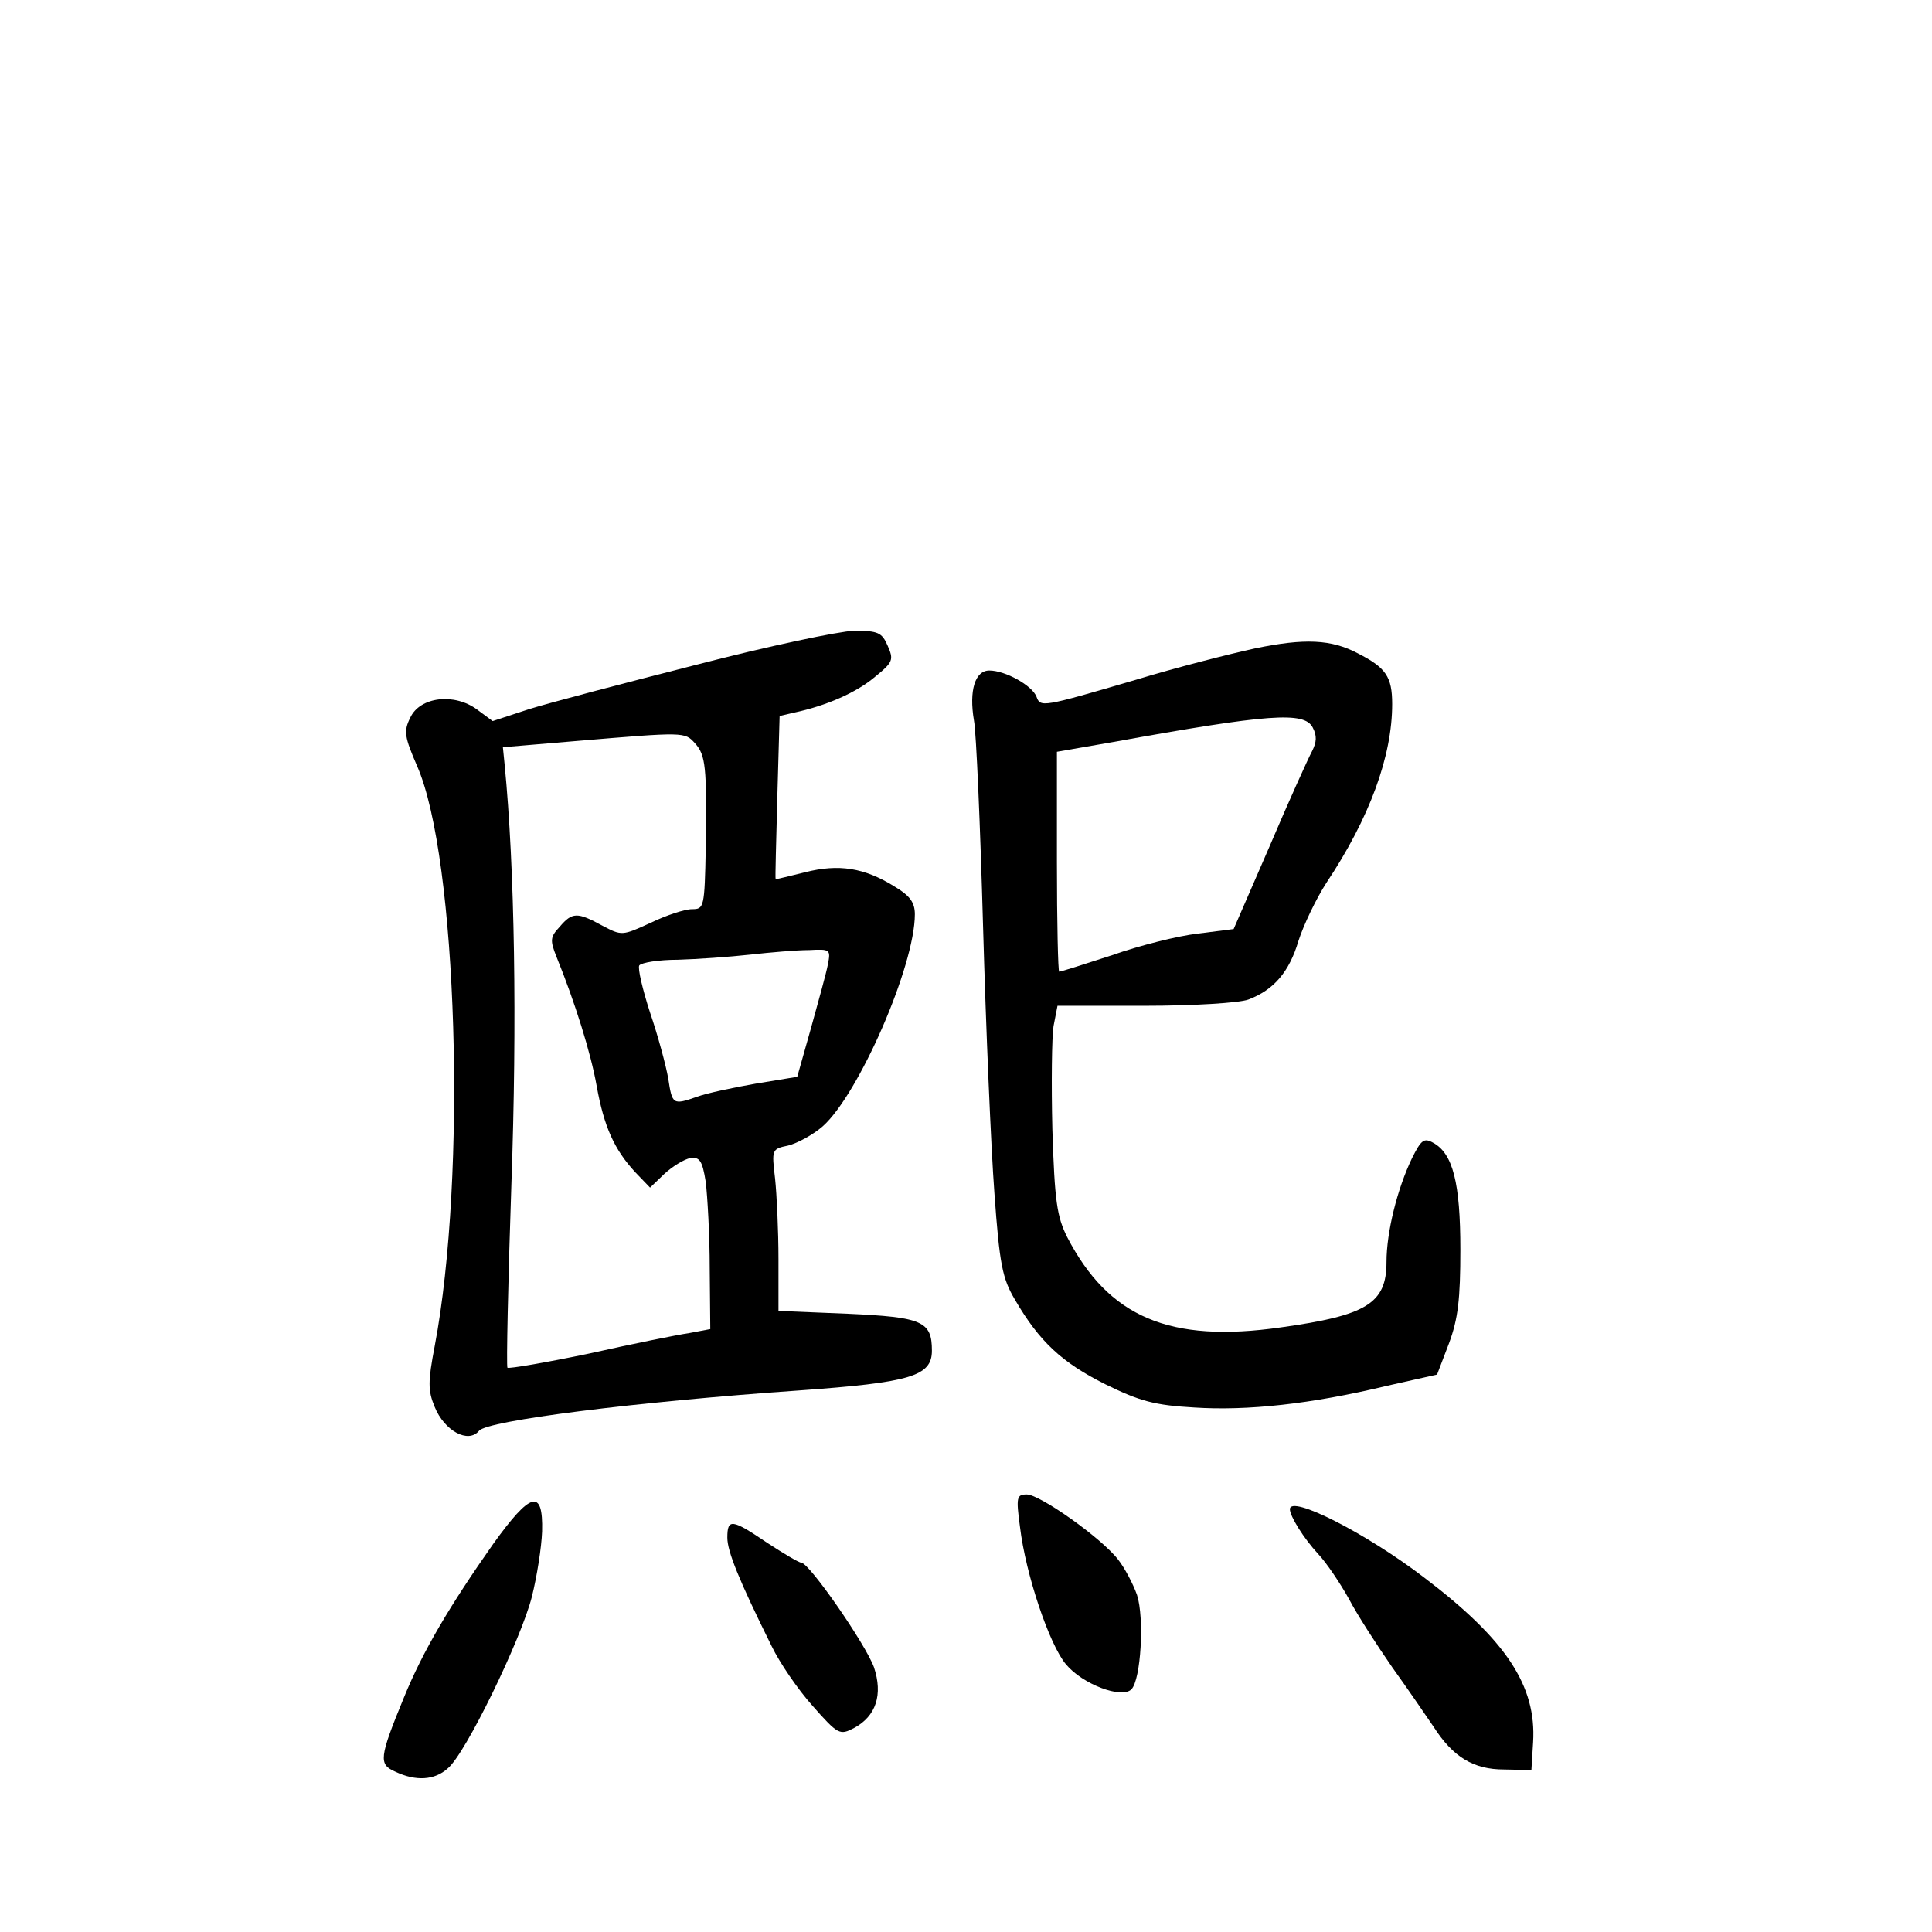 <?xml version="1.0" standalone="no"?>
<!DOCTYPE svg PUBLIC "-//W3C//DTD SVG 20010904//EN"
 "http://www.w3.org/TR/2001/REC-SVG-20010904/DTD/svg10.dtd">
<svg version="1.0" xmlns="http://www.w3.org/2000/svg"
 width="340pt" height="340pt" viewBox="0 0 340 340"
 preserveAspectRatio="xMidYMid meet">
<g transform="translate(0,340) scale(0.1,-0.1)"
fill="#000000" stroke="none">
<path d="M1225 2230 c-126 -32 -259 -67 -294 -78 l-64 -21 -27 20 c-40 30
-101 23 -118 -14 -12 -24 -10 -34 12 -85 71 -161 88 -721 31 -1021 -12 -63
-12 -78 0 -107 17 -42 59 -65 78 -42 14 18 276 51 563 71 196 14 234 25 234
70 0 52 -17 59 -148 65 l-122 5 0 91 c0 50 -3 114 -6 142 -6 51 -6 52 23 58
16 4 44 19 61 34 63 56 162 282 162 373 0 21 -9 33 -36 49 -53 33 -98 40 -157
25 -29 -7 -52 -13 -52 -12 -1 1 1 66 3 145 l4 142 26 6 c56 12 109 35 142 63
32 26 33 30 22 55 -10 23 -17 26 -59 26 -27 -1 -151 -27 -278 -60z m-2 -138
c19 -21 21 -41 19 -184 -2 -105 -3 -108 -24 -108 -13 0 -46 -11 -73 -24 -50
-23 -51 -23 -85 -5 -44 24 -53 24 -75 -2 -17 -18 -17 -24 -6 -52 33 -81 61
-171 71 -228 13 -72 31 -112 68 -152 l26 -27 25 24 c14 13 35 26 46 28 16 2
21 -4 27 -42 3 -25 7 -93 7 -152 l1 -107 -37 -7 c-21 -3 -100 -19 -176 -36
-77 -16 -141 -27 -144 -25 -2 3 1 148 7 324 10 283 6 555 -12 738 l-3 30 130
11 c190 16 190 16 208 -4z m234 -389 c-3 -16 -17 -66 -30 -113 l-24 -85 -73
-12 c-40 -7 -87 -17 -103 -23 -43 -15 -44 -14 -51 32 -4 23 -18 75 -32 116
-13 40 -22 78 -19 83 4 5 34 10 68 10 34 1 91 5 127 9 36 4 82 8 104 8 37 2
38 1 33 -25z"/>
<path d="M2209 2259 c-46 -10 -140 -34 -209 -55 -167 -49 -169 -49 -176 -30
-8 20 -55 46 -83 46 -25 0 -36 -35 -27 -88 4 -20 11 -183 16 -362 5 -179 14
-390 20 -470 9 -125 14 -150 36 -187 43 -74 83 -111 159 -149 61 -30 87 -37
157 -41 93 -6 205 6 338 38 l89 20 21 55 c16 43 20 78 20 165 0 117 -13 169
-48 188 -16 9 -21 5 -37 -27 -26 -54 -45 -130 -45 -183 0 -73 -35 -94 -186
-115 -196 -28 -303 18 -376 159 -18 36 -22 63 -26 189 -2 81 -1 163 2 182 l7
36 154 0 c85 0 166 5 182 11 45 17 72 49 88 103 9 28 31 74 49 102 76 114 116
223 116 315 0 48 -11 64 -60 89 -47 25 -94 27 -181 9z m101 -139 c8 -15 7 -26
-1 -42 -7 -13 -41 -88 -75 -168 l-63 -145 -63 -8 c-35 -4 -103 -21 -151 -38
-49 -16 -90 -29 -93 -29 -2 0 -4 87 -4 193 l0 194 98 17 c276 50 337 54 352
26z"/>
<path d="M1795 713 c10 -84 52 -208 81 -242 29 -35 98 -61 115 -44 17 17 23
126 10 166 -7 20 -22 48 -33 62 -29 38 -138 115 -161 115 -18 0 -19 -5 -12
-57z"/>
<path d="M868 683 c-76 -108 -124 -189 -157 -270 -44 -107 -45 -118 -15 -131
36 -17 69 -15 92 6 31 25 129 227 148 302 9 36 17 87 18 115 2 76 -20 70 -86
-22z"/>
<path d="M2270 744 c0 -12 24 -51 50 -79 15 -16 39 -52 54 -79 14 -27 49 -81
76 -120 28 -39 60 -86 73 -105 34 -53 70 -75 124 -75 l48 -1 3 49 c6 99 -47
180 -192 290 -102 78 -236 146 -236 120z"/>
<path d="M1280 694 c0 -24 20 -74 78 -191 14 -29 46 -76 72 -105 45 -51 48
-52 73 -39 39 21 51 59 35 107 -15 41 -114 184 -128 184 -4 0 -31 16 -60 35
-62 42 -70 43 -70 9z"/>
</g>
</svg>
